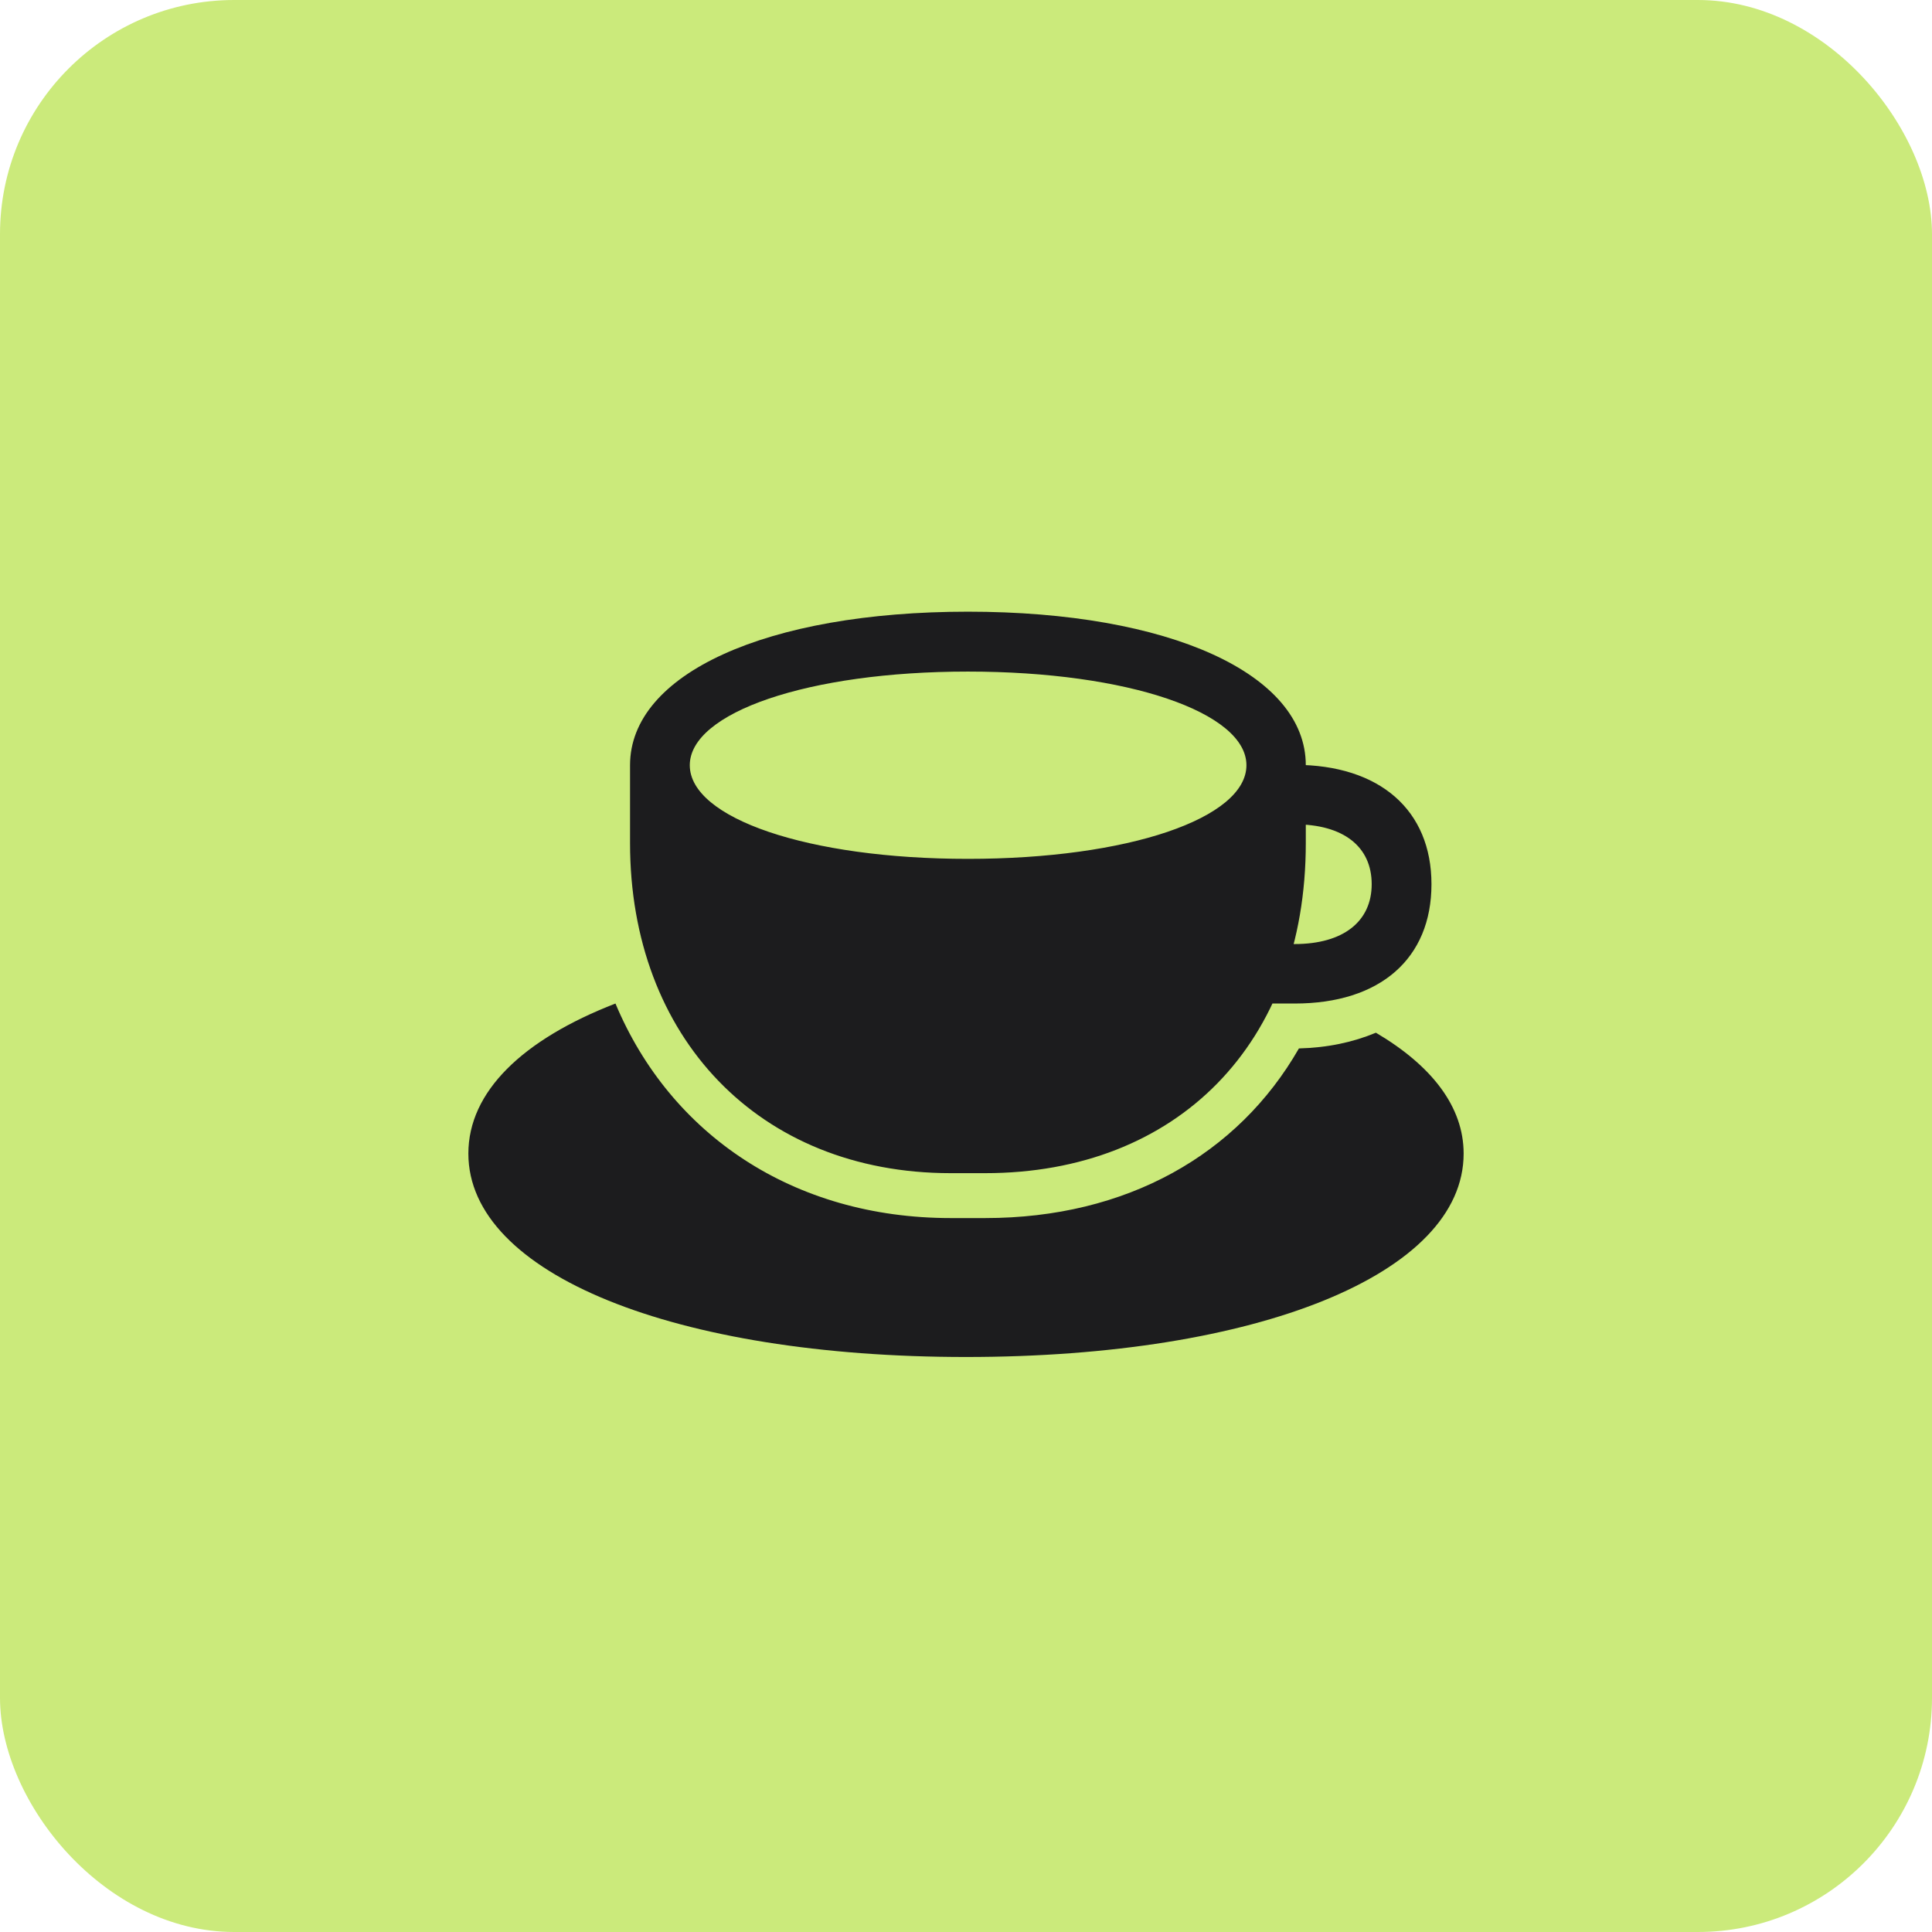 <svg width="66" height="66" viewBox="0 0 66 66" fill="none" xmlns="http://www.w3.org/2000/svg">
<rect width="66" height="66" rx="8" fill="#CBEA7B"/>
<path d="M32.477 40.077H33.654C40.198 40.077 44.608 35.659 44.608 28.802V26.141C44.608 23.02 39.949 20.896 33.065 20.896C26.182 20.896 21.523 23.02 21.523 26.141V28.802C21.523 35.423 25.92 40.077 32.477 40.077ZM33.065 29.34C27.595 29.34 23.564 27.95 23.564 26.141C23.564 24.345 27.595 22.942 33.065 22.942C38.549 22.942 42.58 24.345 42.58 26.141C42.58 27.95 38.549 29.34 33.065 29.34ZM43.195 34.282H44.229C47.147 34.282 48.901 32.748 48.901 30.205C48.901 27.675 47.134 26.128 44.229 26.128H43.391V28.16H44.229C45.891 28.16 46.859 28.92 46.859 30.205C46.859 31.477 45.891 32.25 44.229 32.25H43.195V34.282ZM33 46.357C42.946 46.357 50 43.525 50 39.408C50 37.809 48.914 36.406 47.003 35.279C46.218 35.606 45.354 35.79 44.373 35.816C42.292 39.448 38.483 41.611 33.654 41.611H32.477C27.098 41.611 22.897 38.753 21.025 34.282C17.845 35.515 16 37.298 16 39.408C16 43.525 23.067 46.357 33 46.357Z" fill="#1C1C1E"/>
</svg>
